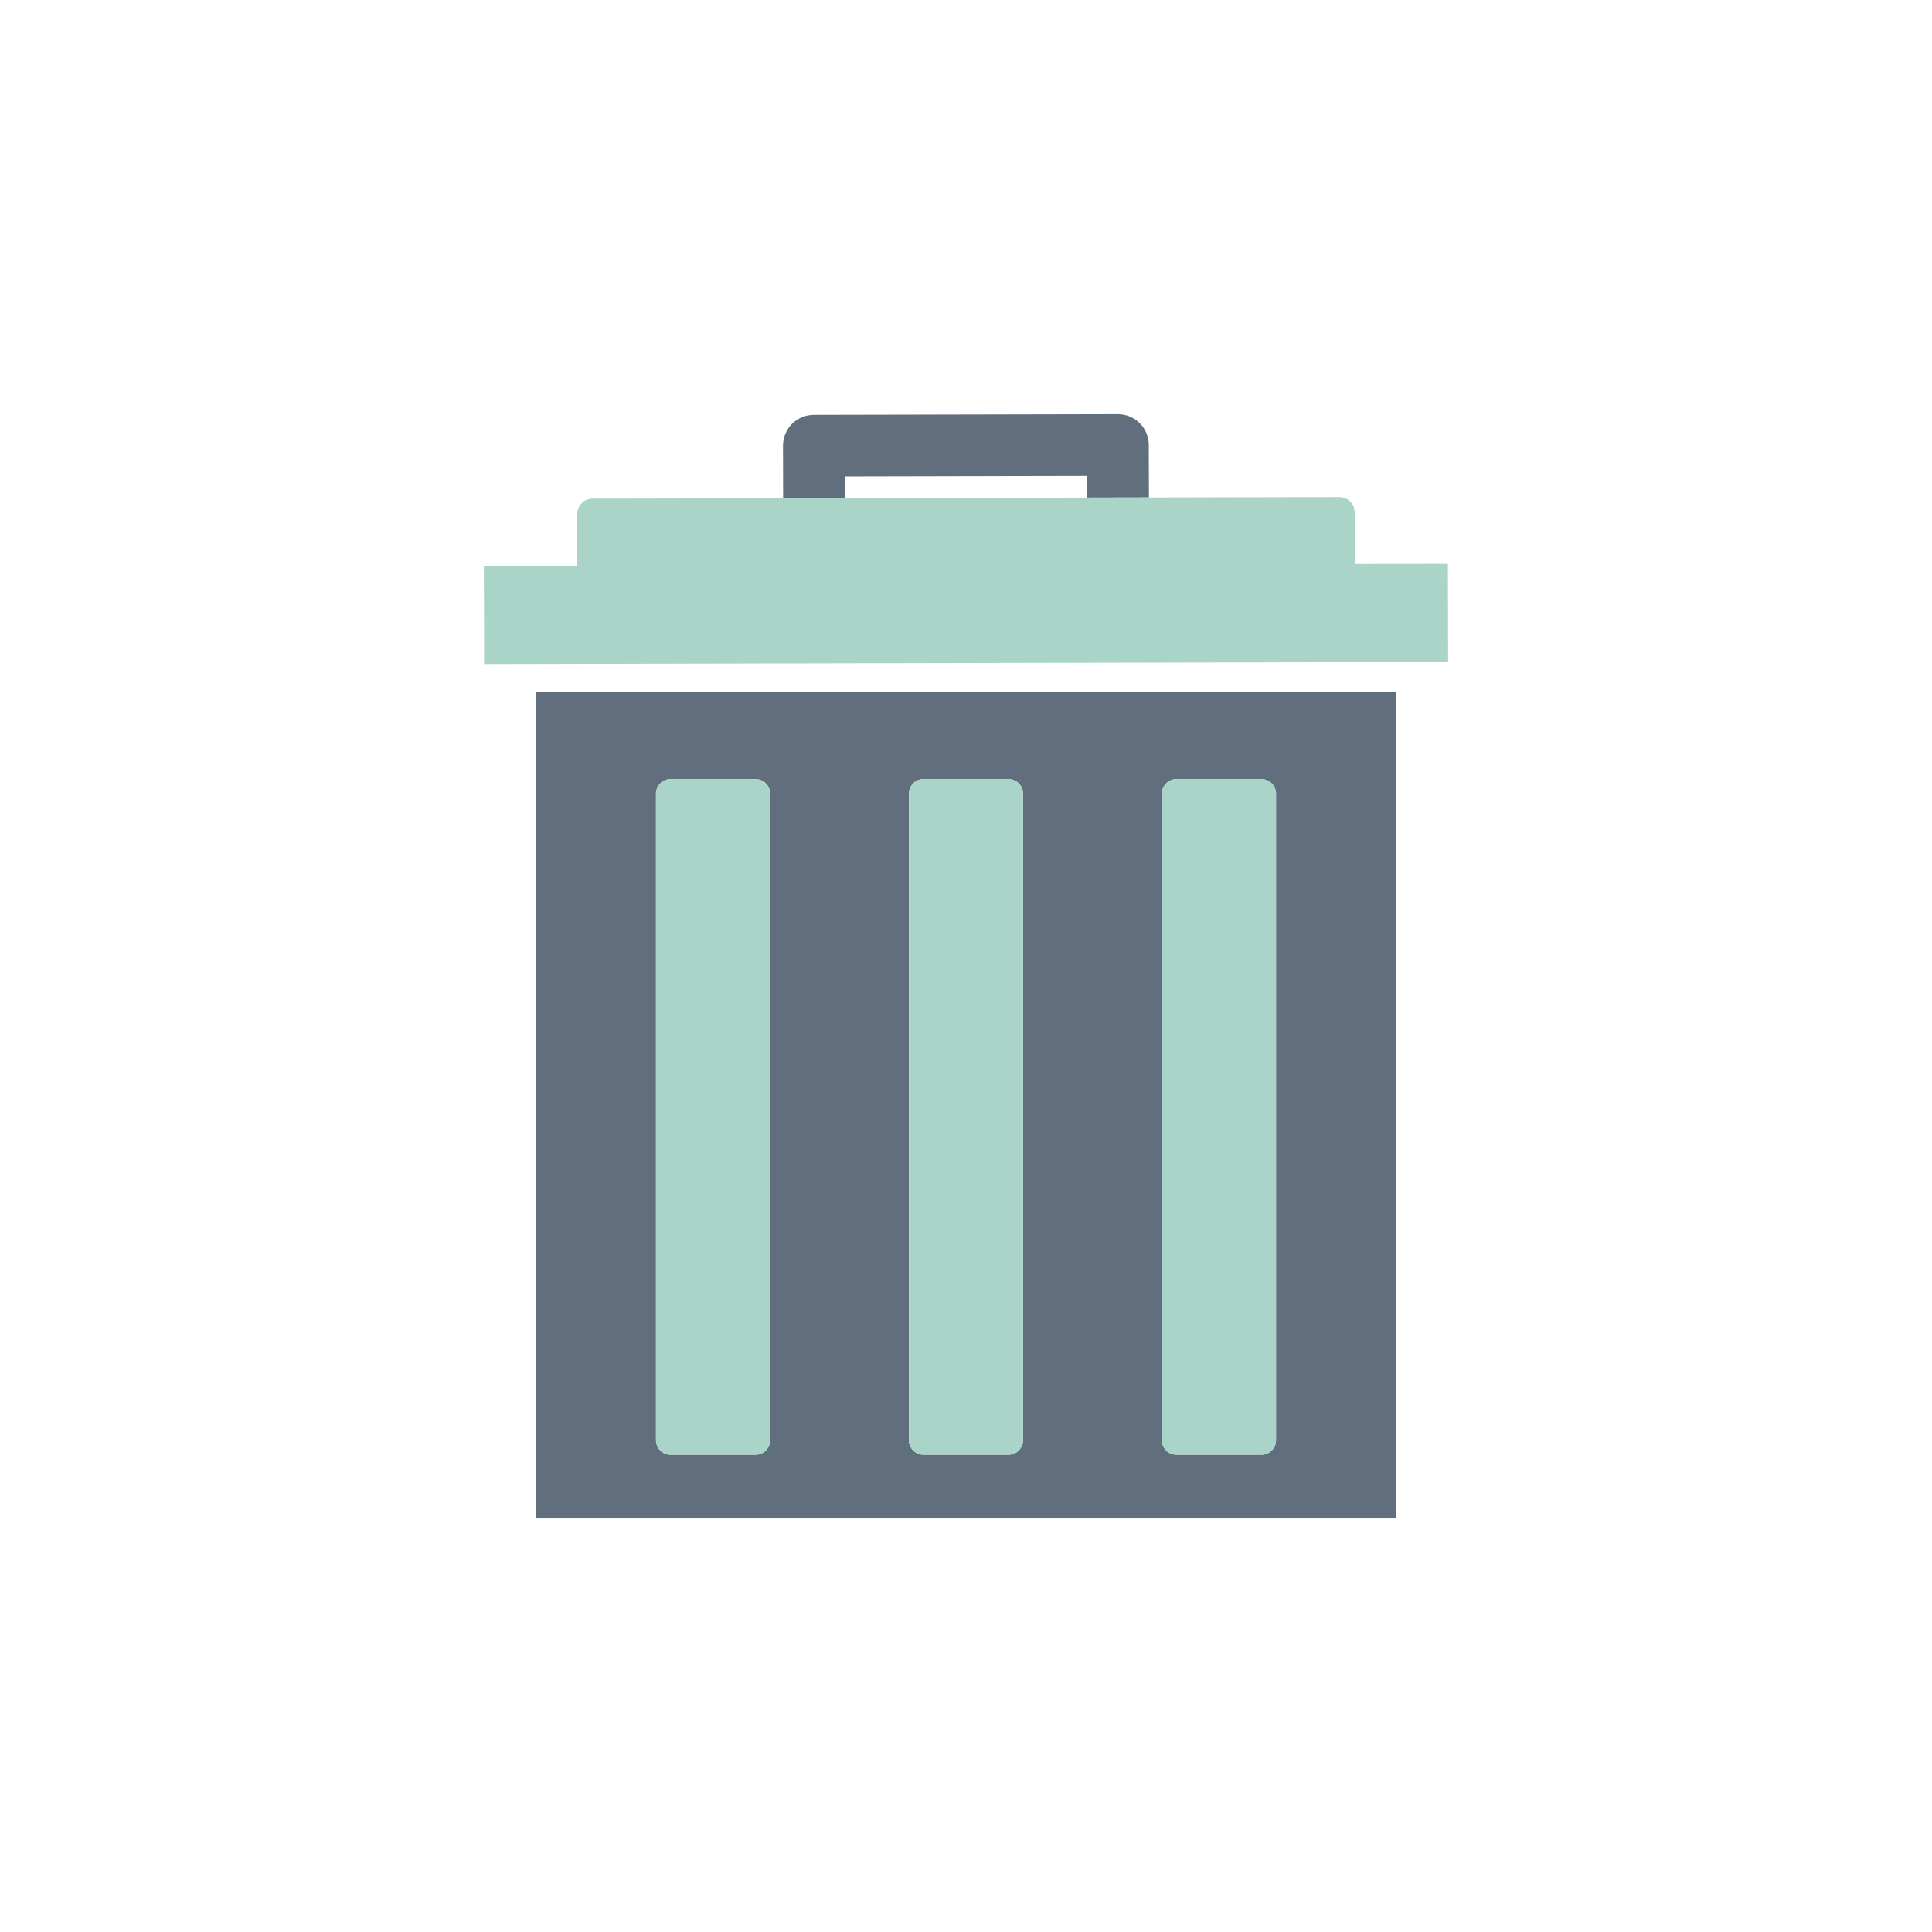 <?xml version="1.0" encoding="utf-8"?>
<!-- Generator: Adobe Illustrator 27.5.0, SVG Export Plug-In . SVG Version: 6.00 Build 0)  -->
<svg version="1.1" xmlns="http://www.w3.org/2000/svg" xmlns:xlink="http://www.w3.org/1999/xlink" x="0px" y="0px"
	 viewBox="0 0 1122 1122" style="enable-background:new 0 0 1122 1122;" xml:space="preserve">
<g id="Bg">
	<g>
		<g>
			<rect style="fill:#FFFFFF;" width="1122" height="1122"/>
		</g>
	</g>
</g>
<g id="Object">
	<g>
		<polygon style="fill:none;" points="490.62,289.291 631.423,288.986 631.38,276.377 490.577,276.682 		"/>
		<path style="fill:#616E7D;" d="M631.423,288.986l35.811-0.073l-0.075-30.523c0-4.719-1.924-9.323-5.264-12.647
			c-3.329-3.327-7.967-5.237-12.674-5.216l-176.619,0.381c-4.729,0.027-9.323,1.924-12.653,5.267
			c-3.346,3.34-5.221,7.958-5.221,12.68l0.059,30.512l35.833-0.075l-0.043-12.609l140.802-0.305L631.423,288.986z"/>
		<path style="fill:#AAD4C8;" d="M281.141,385.659L841,384.445l-0.135-57.016l-54.058,0.113l-0.081-30.004
			c0-2.34-0.957-4.629-2.611-6.275c-1.654-1.659-3.945-2.589-6.286-2.589l-110.596,0.238l-35.811,0.073l-140.802,0.306
			l-35.833,0.075l-110.731,0.238c-2.351,0-4.632,0.96-6.275,2.629c-1.648,1.651-2.6,3.943-2.6,6.275l0.076,30.015L281,328.642
			L281.141,385.659z"/>
		<path style="fill:#616E7D;" d="M311.067,881.473h499.867V402.07H311.067V881.473z M674.758,460.946
			c0-2.238,0.908-4.426,2.486-6.005c1.584-1.575,3.762-2.489,6.005-2.489h49.302c2.247,0,4.431,0.914,5.988,2.489
			c1.594,1.581,2.507,3.767,2.507,6.005v375.452c0,2.262-0.891,4.394-2.507,6.002c-1.599,1.603-3.724,2.478-5.988,2.478h-49.302
			c-2.227,0-4.42-0.903-6.005-2.478c-1.578-1.581-2.486-3.77-2.486-6.002V460.946z M527.848,460.946
			c0-2.238,0.903-4.426,2.486-6.005c1.578-1.575,3.767-2.489,6.005-2.489h49.301c2.221,0,4.426,0.914,6.005,2.489
			c1.578,1.581,2.491,3.767,2.491,6.005v375.452c0,2.262-0.886,4.394-2.491,6.002c-1.616,1.603-3.746,2.478-6.005,2.478h-49.301
			c-2.227,0-4.404-0.903-6.005-2.478c-1.583-1.581-2.486-3.77-2.486-6.002V460.946z M380.954,460.946
			c0-2.238,0.913-4.426,2.497-6.005c1.567-1.575,3.756-2.489,6.004-2.489h49.296c2.242,0,4.426,0.914,6.005,2.489
			c1.578,1.581,2.464,3.767,2.464,6.005v375.452c0,2.262-0.865,4.394-2.464,6.002c-1.622,1.603-3.741,2.478-6.005,2.478h-49.296
			c-2.248,0-4.415-0.903-6.004-2.478c-1.584-1.581-2.497-3.77-2.497-6.002V460.946z"/>
		<path style="fill:#AAD4C8;" d="M536.339,452.453c-2.238,0-4.426,0.914-6.005,2.489c-1.583,1.578-2.486,3.767-2.486,6.005v375.452
			c0,2.232,0.903,4.421,2.486,6.002c1.601,1.576,3.778,2.478,6.005,2.478h49.301c2.259,0,4.389-0.875,6.005-2.478
			c1.605-1.608,2.491-3.74,2.491-6.002V460.946c0-2.238-0.913-4.424-2.491-6.005c-1.578-1.575-3.784-2.489-6.005-2.489H536.339z"/>
		<path style="fill:#AAD4C8;" d="M683.248,452.453c-2.243,0-4.42,0.914-6.005,2.489c-1.578,1.578-2.486,3.767-2.486,6.005v375.452
			c0,2.232,0.908,4.421,2.486,6.002c1.584,1.576,3.778,2.478,6.005,2.478h49.302c2.264,0,4.389-0.875,5.988-2.478
			c1.616-1.608,2.507-3.74,2.507-6.002V460.946c0-2.238-0.913-4.424-2.507-6.005c-1.557-1.575-3.741-2.489-5.988-2.489H683.248z"/>
		<path style="fill:#AAD4C8;" d="M389.456,452.453c-2.248,0-4.437,0.914-6.004,2.489c-1.584,1.578-2.497,3.767-2.497,6.005v375.452
			c0,2.232,0.913,4.421,2.497,6.002c1.59,1.576,3.756,2.478,6.004,2.478h49.296c2.264,0,4.383-0.875,6.005-2.478
			c1.599-1.608,2.464-3.74,2.464-6.002V460.946c0-2.238-0.886-4.424-2.464-6.005c-1.578-1.575-3.762-2.489-6.005-2.489H389.456z"/>
	</g>
</g>
</svg>
